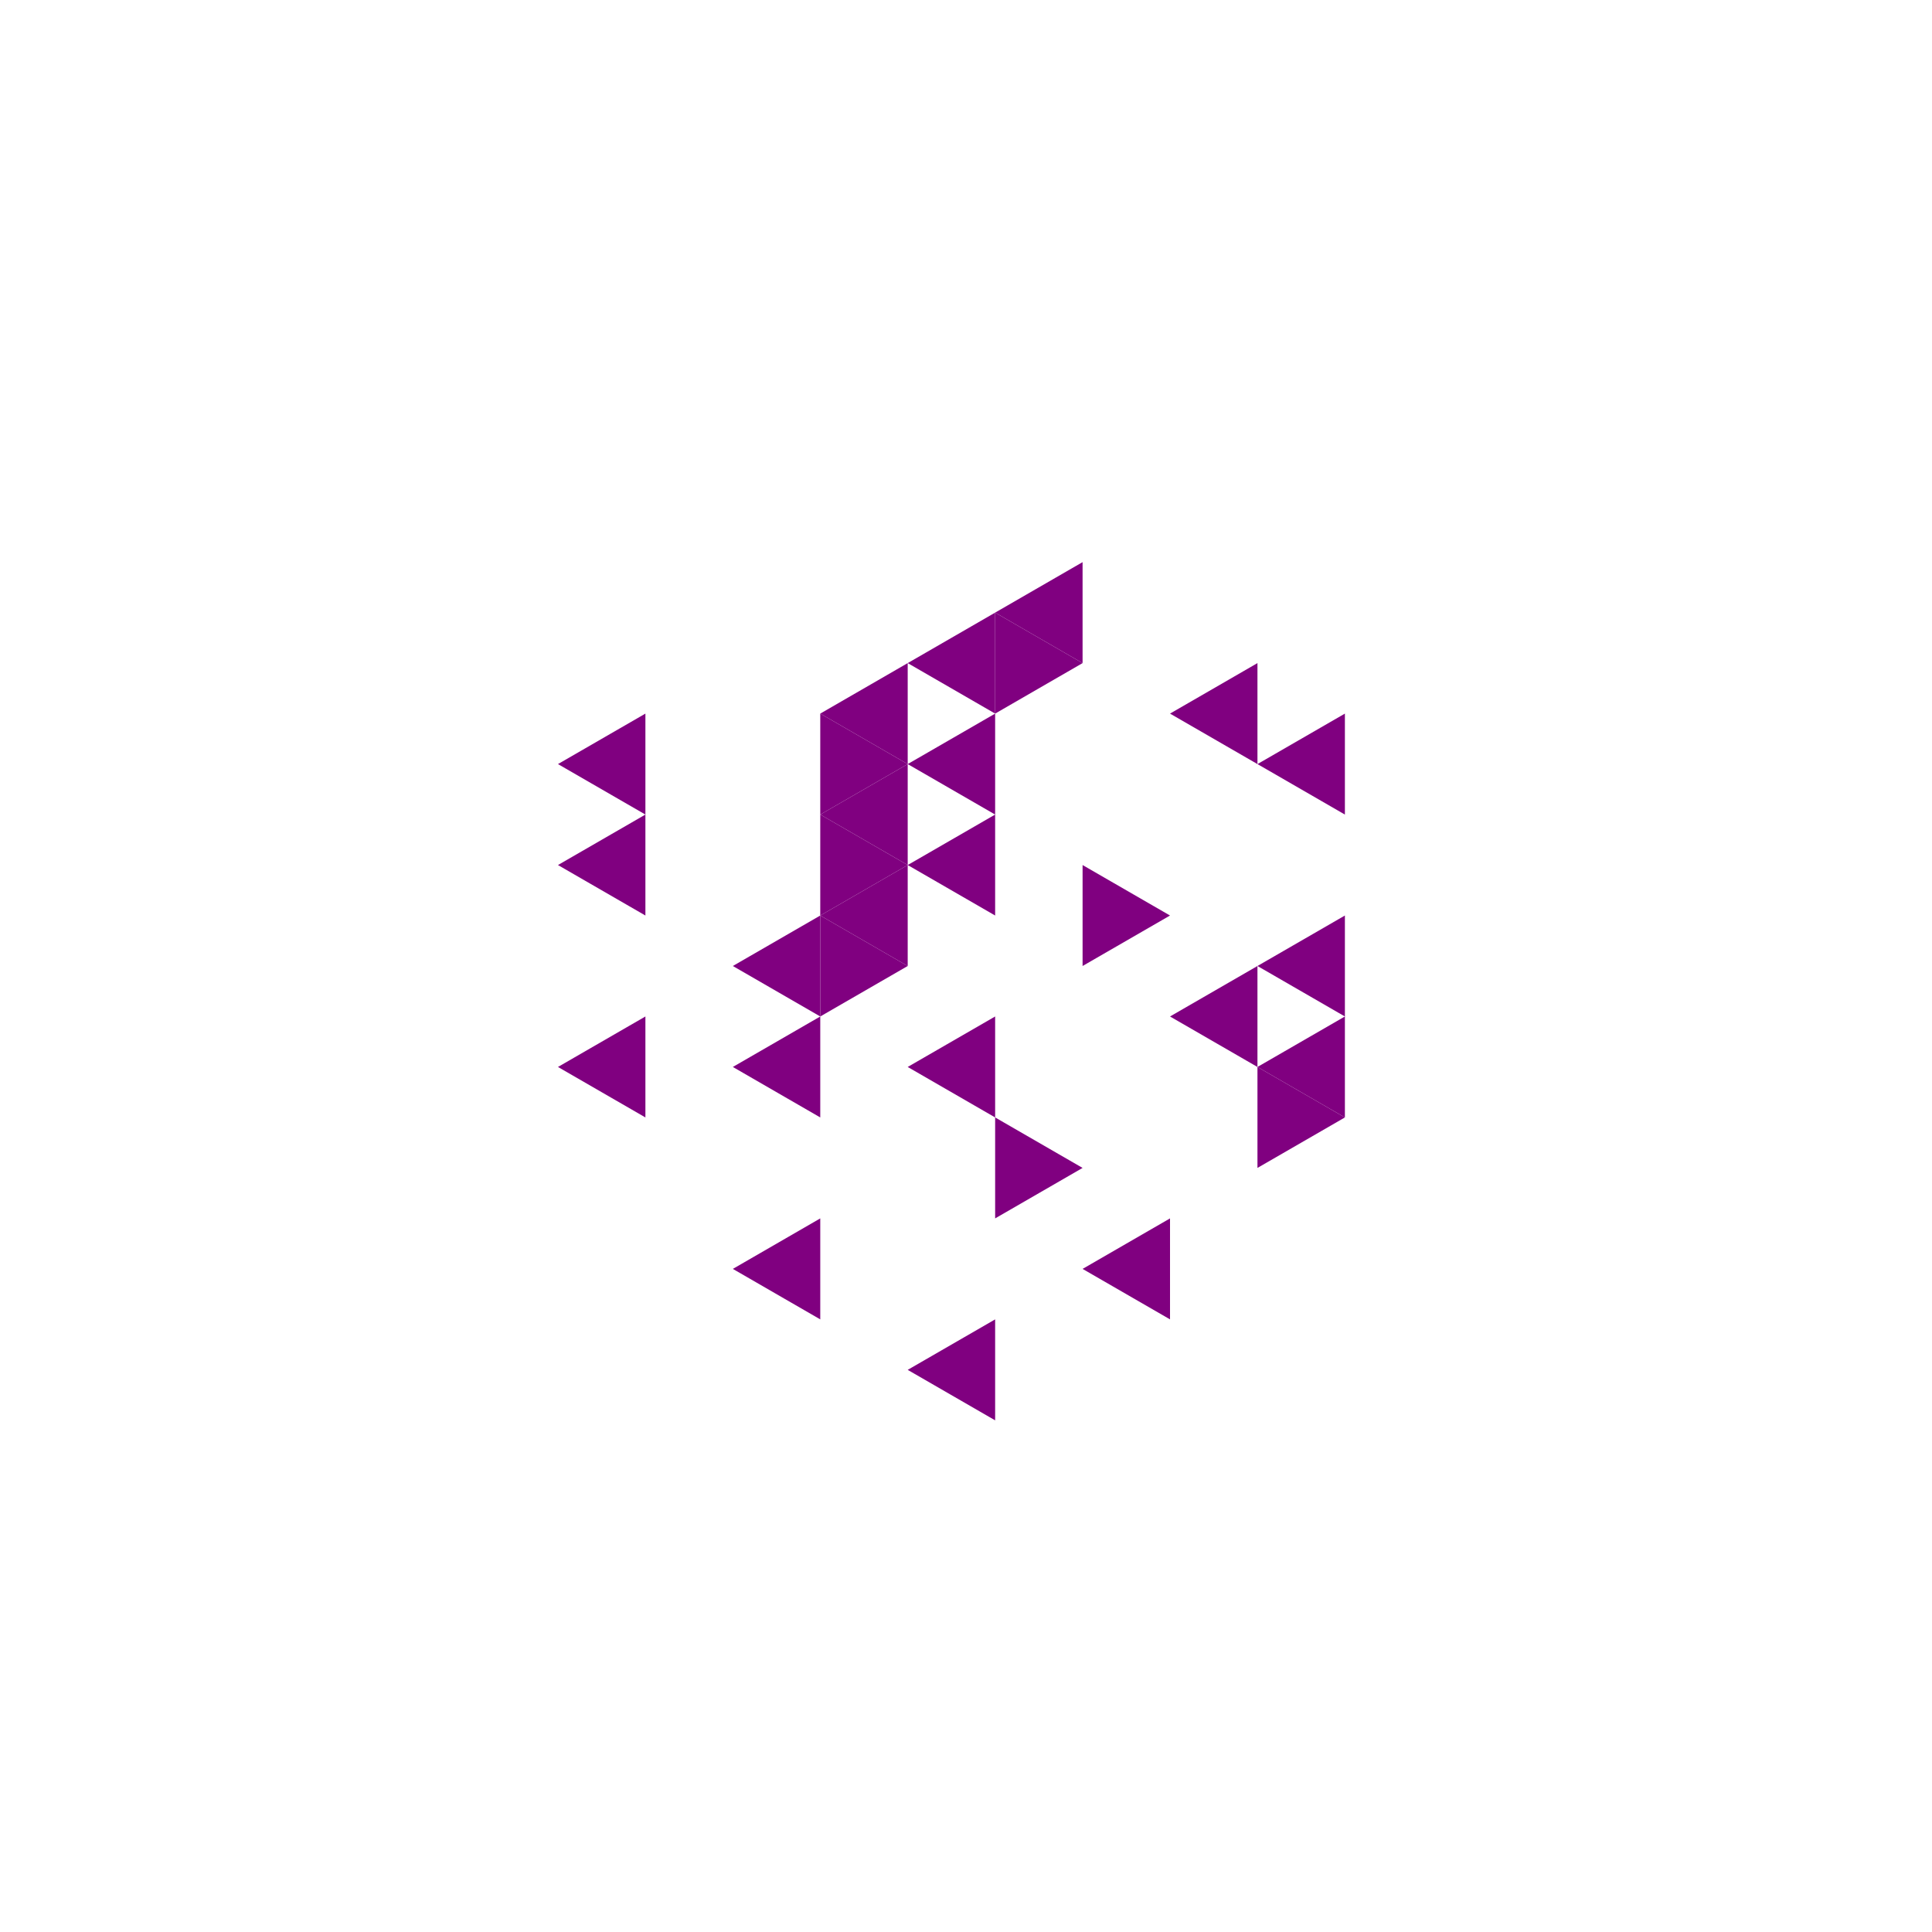 <svg height="360pt" viewBox="0 0 360 360" width="360pt" xmlns="http://www.w3.org/2000/svg"><path d="m0 0h360v360h-360z" fill="#fff"/><g fill="#800080"><path d="m169.137 161.188 16.293-9.406v18.812zm0 0"/><path d="m152.844 170.594 16.293-9.406v18.812zm0 0"/><path d="m169.137 198.812 16.293-9.406v18.812zm0 0"/><path d="m169.137 142.375 16.293-9.406v18.812zm0 0"/><path d="m152.844 151.781 16.293-9.406v18.812zm0 0"/><path d="m136.555 180 16.289-9.406v18.812zm0 0"/><path d="m136.555 198.812 16.289-9.406v18.812zm0 0"/><path d="m218.016 189.406 16.293-9.406v18.812zm0 0"/><path d="m169.137 123.559 16.293-9.406v18.816zm0 0"/><path d="m152.844 132.969 16.293-9.41v18.816zm0 0"/><path d="m234.309 198.812 16.293-9.406v18.812zm0 0"/><path d="m234.309 180 16.293-9.406v18.812zm0 0"/><path d="m234.309 142.375 16.293-9.406v18.812zm0 0"/><path d="m218.016 132.969 16.293-9.41v18.816zm0 0"/><path d="m185.43 114.152 16.293-9.406v18.812zm0 0"/><path d="m103.969 142.375 16.293-9.406v18.812zm0 0"/><path d="m103.969 161.188 16.293-9.406v18.812zm0 0"/><path d="m103.969 198.812 16.293-9.406v18.812zm0 0"/><path d="m136.555 236.441 16.289-9.41v18.816zm0 0"/><path d="m169.137 255.254 16.293-9.406v18.812zm0 0"/><path d="m201.723 236.441 16.293-9.41v18.816zm0 0"/><path d="m218.016 170.594-16.293-9.406v18.812zm0 0"/><path d="m169.137 161.188-16.293-9.406v18.812zm0 0"/><path d="m169.137 180-16.293-9.406v18.812zm0 0"/><path d="m169.137 142.375-16.293-9.406v18.812zm0 0"/><path d="m201.723 217.625-16.293-9.406v18.812zm0 0"/><path d="m250.602 208.219-16.293-9.406v18.812zm0 0"/><path d="m201.723 123.559-16.293-9.406v18.816zm0 0"/></g></svg>